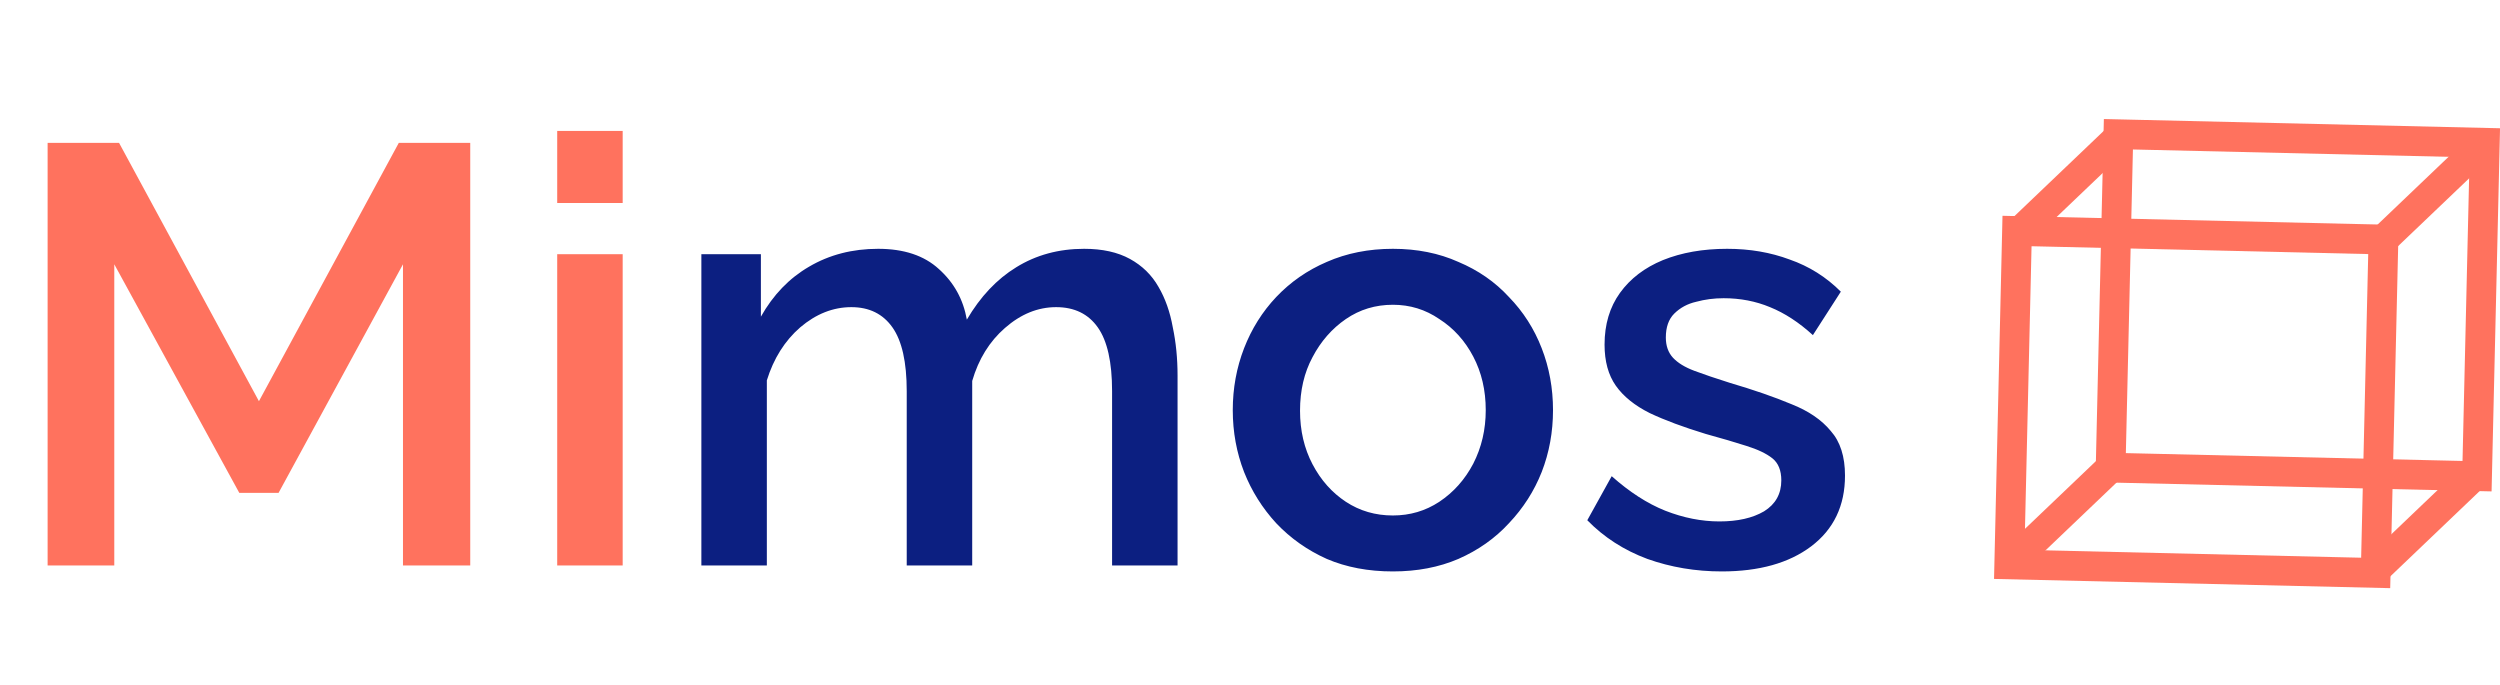 <svg width="84" height="23" viewBox="0 0 84 23" fill="none" xmlns="http://www.w3.org/2000/svg">
<path d="M13.54 19V8.88L9.36 16.56H8.04L3.84 8.88V19H1.6V4.8H4L8.7 13.48L13.4 4.8H15.8V19H13.54ZM18.722 19V8.54H20.922V19H18.722ZM18.722 6.82V4.4H20.922V6.82H18.722Z" fill="#FF725E"/>
<path d="M39.566 19H37.366V13.14C37.366 12.167 37.206 11.453 36.886 11C36.566 10.547 36.099 10.32 35.486 10.32C34.873 10.32 34.299 10.553 33.766 11.02C33.246 11.473 32.879 12.067 32.666 12.8V19H30.466V13.14C30.466 12.167 30.306 11.453 29.986 11C29.666 10.547 29.206 10.32 28.606 10.32C27.993 10.32 27.419 10.547 26.886 11C26.366 11.453 25.993 12.047 25.766 12.78V19H23.566V8.54H25.566V10.64C25.979 9.907 26.519 9.347 27.186 8.96C27.866 8.56 28.639 8.36 29.506 8.36C30.373 8.36 31.053 8.587 31.546 9.04C32.053 9.493 32.366 10.06 32.486 10.74C32.939 9.967 33.493 9.38 34.146 8.98C34.813 8.567 35.573 8.36 36.426 8.36C37.039 8.36 37.553 8.473 37.966 8.7C38.379 8.927 38.699 9.24 38.926 9.64C39.153 10.027 39.313 10.48 39.406 11C39.513 11.507 39.566 12.047 39.566 12.62V19ZM46.801 19.2C45.975 19.2 45.235 19.06 44.581 18.78C43.928 18.487 43.361 18.087 42.881 17.58C42.415 17.073 42.055 16.5 41.801 15.86C41.548 15.207 41.421 14.513 41.421 13.78C41.421 13.047 41.548 12.353 41.801 11.7C42.055 11.047 42.415 10.473 42.881 9.98C43.361 9.473 43.928 9.08 44.581 8.8C45.248 8.507 45.988 8.36 46.801 8.36C47.615 8.36 48.348 8.507 49.001 8.8C49.668 9.08 50.235 9.473 50.701 9.98C51.181 10.473 51.548 11.047 51.801 11.7C52.055 12.353 52.181 13.047 52.181 13.78C52.181 14.513 52.055 15.207 51.801 15.86C51.548 16.5 51.181 17.073 50.701 17.58C50.235 18.087 49.668 18.487 49.001 18.78C48.348 19.06 47.615 19.2 46.801 19.2ZM43.681 13.8C43.681 14.467 43.821 15.067 44.101 15.6C44.381 16.133 44.755 16.553 45.221 16.86C45.688 17.167 46.215 17.32 46.801 17.32C47.375 17.32 47.895 17.167 48.361 16.86C48.841 16.54 49.221 16.113 49.501 15.58C49.781 15.033 49.921 14.433 49.921 13.78C49.921 13.113 49.781 12.513 49.501 11.98C49.221 11.447 48.841 11.027 48.361 10.72C47.895 10.4 47.375 10.24 46.801 10.24C46.215 10.24 45.688 10.4 45.221 10.72C44.755 11.04 44.381 11.467 44.101 12C43.821 12.52 43.681 13.12 43.681 13.8ZM57.852 19.2C56.972 19.2 56.139 19.06 55.352 18.78C54.566 18.487 53.892 18.053 53.333 17.48L54.153 16C54.752 16.533 55.352 16.92 55.953 17.16C56.566 17.4 57.172 17.52 57.773 17.52C58.386 17.52 58.886 17.407 59.273 17.18C59.659 16.94 59.852 16.593 59.852 16.14C59.852 15.807 59.752 15.56 59.553 15.4C59.352 15.24 59.059 15.1 58.672 14.98C58.299 14.86 57.846 14.727 57.312 14.58C56.566 14.353 55.939 14.12 55.432 13.88C54.926 13.627 54.546 13.32 54.292 12.96C54.039 12.6 53.913 12.14 53.913 11.58C53.913 10.9 54.086 10.32 54.432 9.84C54.779 9.36 55.259 8.993 55.873 8.74C56.499 8.487 57.219 8.36 58.032 8.36C58.792 8.36 59.492 8.48 60.133 8.72C60.786 8.947 61.359 9.307 61.852 9.8L60.913 11.26C60.446 10.833 59.966 10.52 59.472 10.32C58.992 10.12 58.472 10.02 57.913 10.02C57.593 10.02 57.286 10.06 56.992 10.14C56.699 10.207 56.453 10.34 56.252 10.54C56.066 10.727 55.972 10.993 55.972 11.34C55.972 11.62 56.053 11.847 56.212 12.02C56.373 12.193 56.612 12.34 56.932 12.46C57.252 12.58 57.646 12.713 58.112 12.86C58.926 13.1 59.619 13.34 60.193 13.58C60.766 13.807 61.206 14.107 61.513 14.48C61.833 14.84 61.992 15.34 61.992 15.98C61.992 16.993 61.612 17.787 60.852 18.36C60.106 18.92 59.106 19.2 57.852 19.2Z" fill="#0C1F81"/>
<rect x="67.772" y="7.762" width="12.315" height="11.205" transform="rotate(1.334 67.772 7.762)" stroke="#FF725E"/>
<rect x="71.178" y="4.511" width="12.315" height="11.205" transform="rotate(1.334 71.178 4.511)" stroke="#FF725E"/>
<path d="M70.973 15.66L67.567 18.91" stroke="#FF725E" stroke-linecap="round"/>
<path d="M83.175 15.944L79.77 19.195" stroke="#FF725E" stroke-linecap="round"/>
<path d="M67.826 7.818L71.232 4.568" stroke="#FF725E" stroke-linecap="round"/>
<path d="M80.028 8.102L83.433 4.852" stroke="#FF725E" stroke-linecap="round"/>
</svg>
